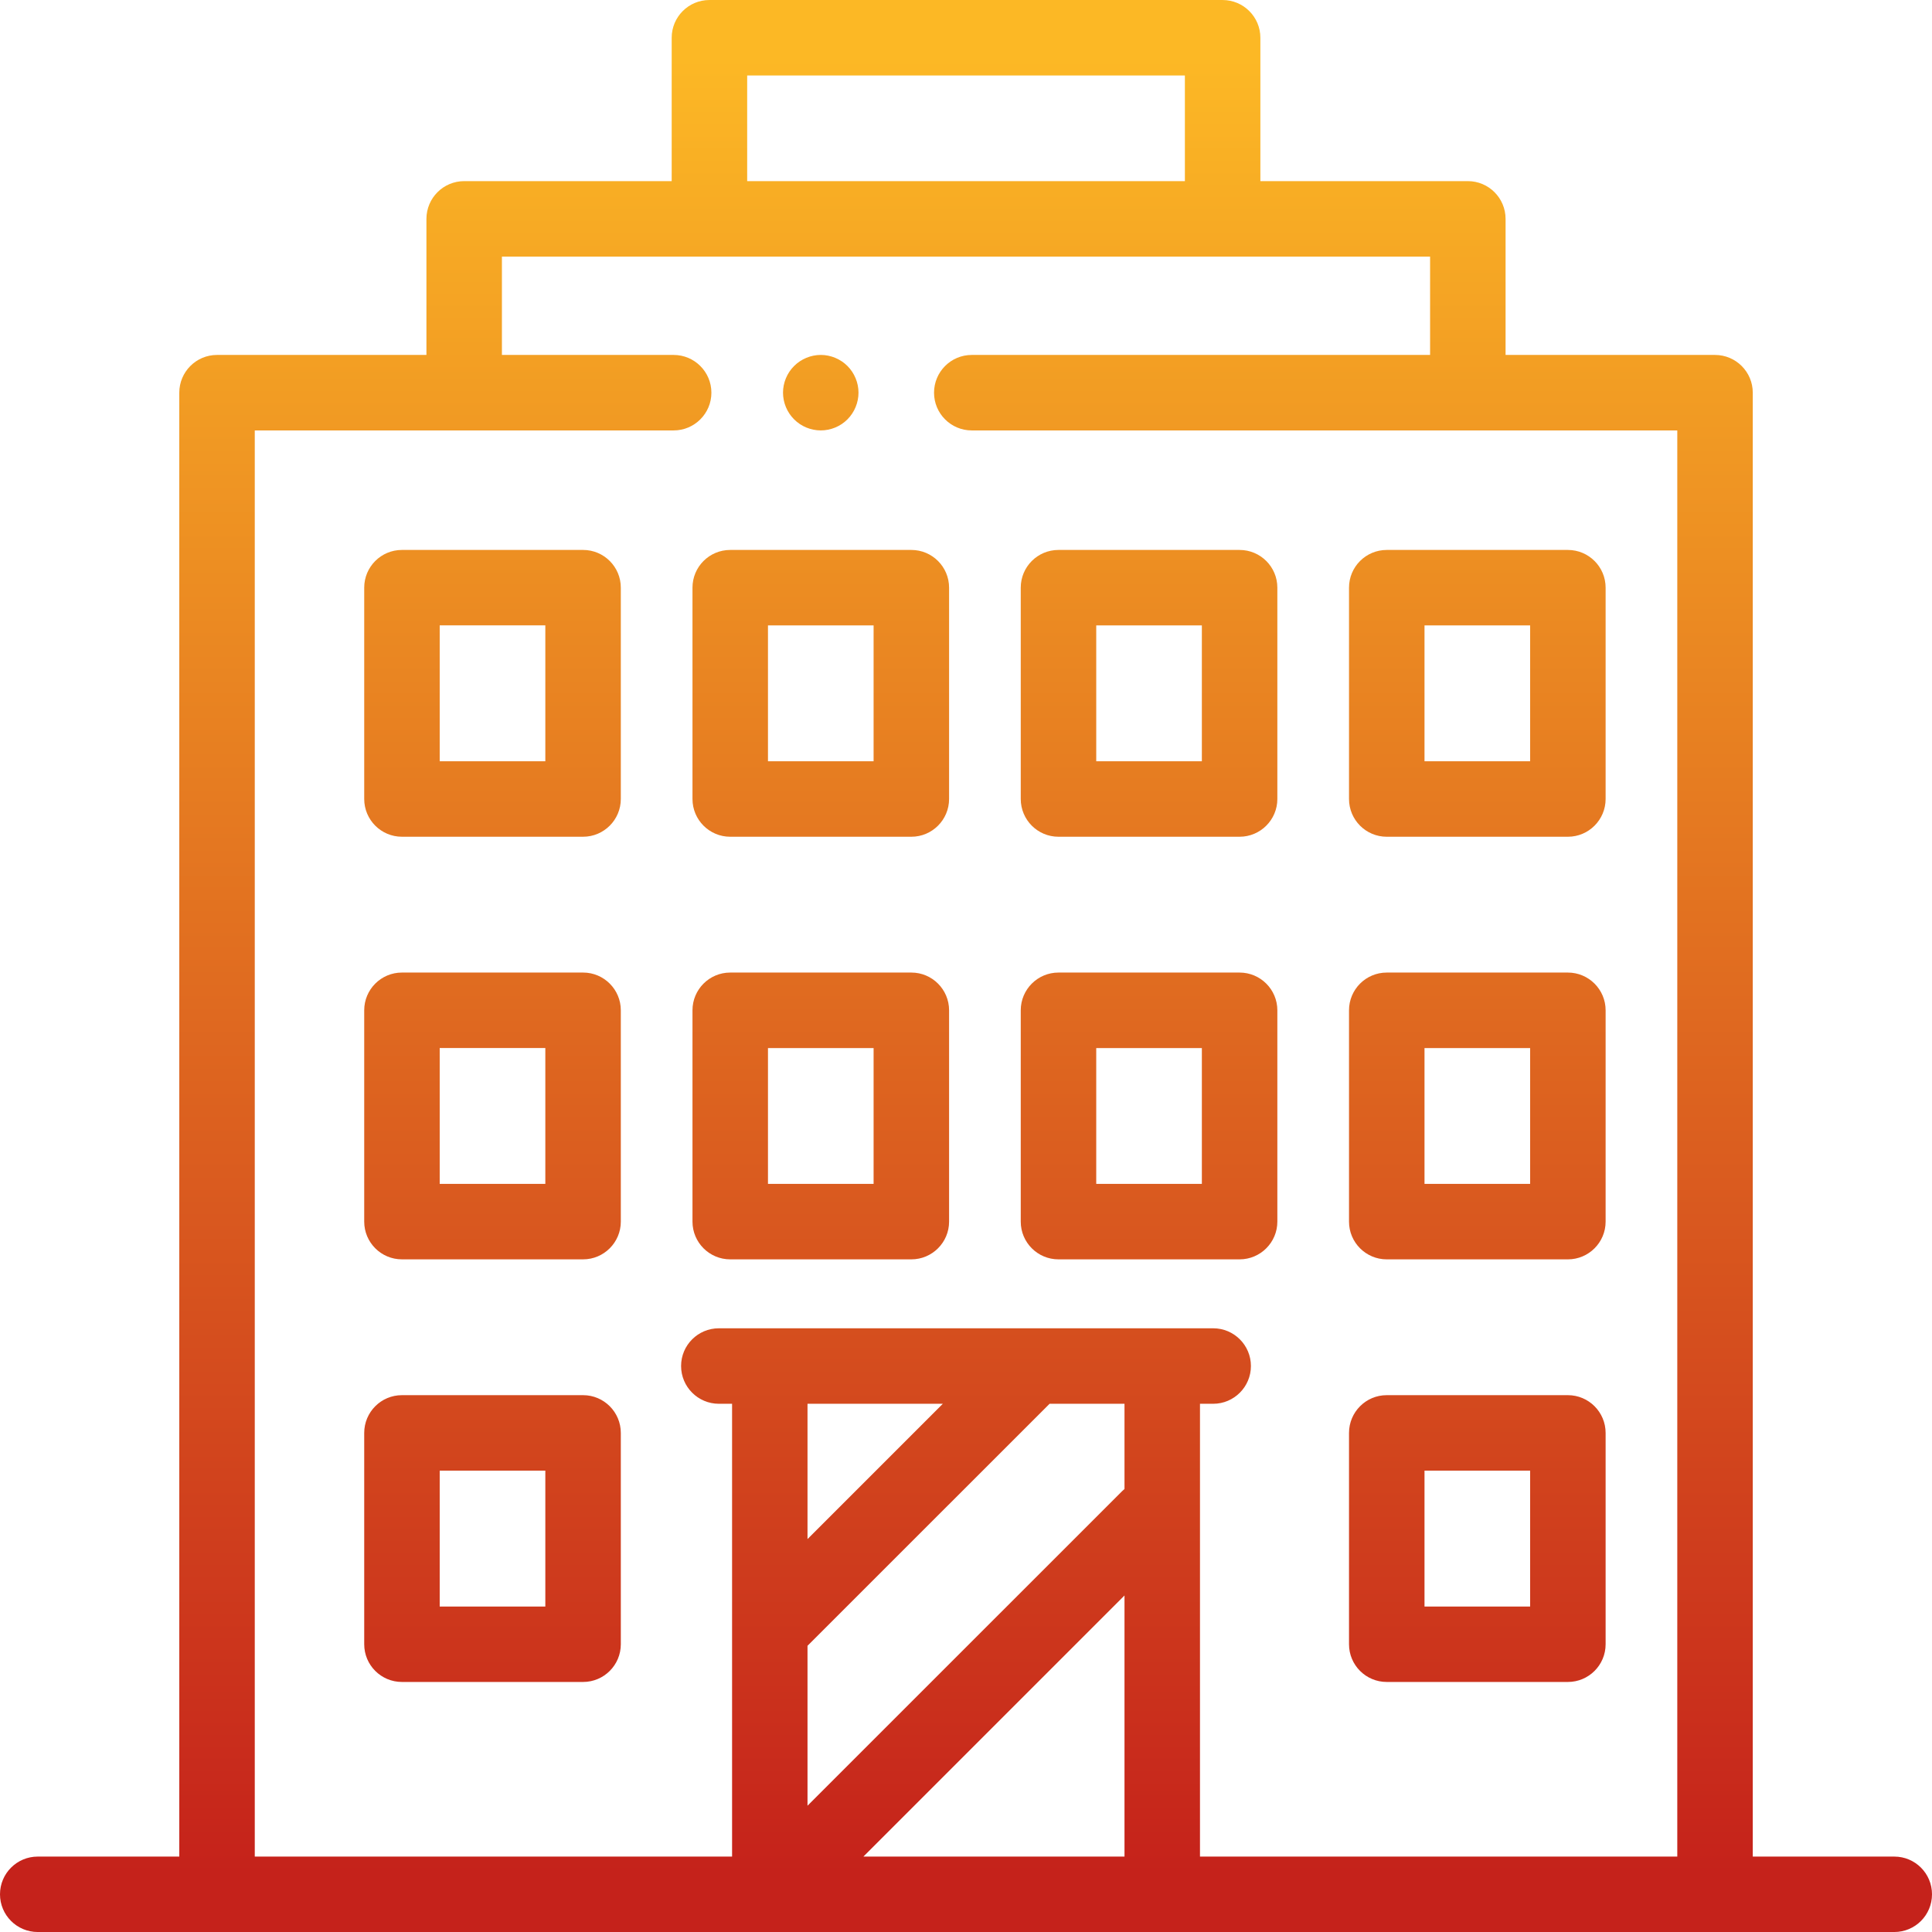 <?xml version="1.0" encoding="UTF-8"?>
<!DOCTYPE svg PUBLIC "-//W3C//DTD SVG 1.1//EN" "http://www.w3.org/Graphics/SVG/1.1/DTD/svg11.dtd">
<!-- Creator: CorelDRAW X6 -->
<svg xmlns="http://www.w3.org/2000/svg" xml:space="preserve" width="300px" height="300px" version="1.1" style="shape-rendering:geometricPrecision; text-rendering:geometricPrecision; image-rendering:optimizeQuality; fill-rule:evenodd; clip-rule:evenodd"
viewBox="0 0 33912 33912"
 xmlns:xlink="http://www.w3.org/1999/xlink">
 <defs>
  <style type="text/css">
   <![CDATA[
    .fil0 {fill:url(#id0)}
   ]]>
  </style>
  <linearGradient id="id0" gradientUnits="userSpaceOnUse" x1="16956.2" y1="32895.1" x2="16956.2" y2="1017.37">
   <stop offset="0" style="stop-color:#C5221B"/>
   <stop offset="1" style="stop-color:#FCB825"/>
  </linearGradient>
 </defs>
 <g id="Слой_x0020_1">
  <path class="fil0" d="M14875 6424c-123,-123 -294,-194 -468,-194 -174,0 -345,71 -468,194 -124,123 -195,294 -195,468 0,175 71,346 195,469 123,124 294,194 468,194 174,0 345,-70 468,-194 123,-123 194,-294 194,-469 0,-174 -71,-345 -194,-468zm-4640 3229l-3180 0c-366,0 -662,296 -662,662l0 3709c0,366 296,663 662,663l3180 0c365,0 662,-297 662,-663l0 -3709c0,-366 -297,-662 -662,-662zm-663 3709l-1854 0 0 -2385 1854 0 0 2385zm663 3709l-3180 0c-366,0 -662,297 -662,662l0 3710c0,365 296,662 662,662l3180 0c365,0 662,-297 662,-662l0 -3710c0,-365 -297,-662 -662,-662zm-663 3709l-1854 0 0 -2384 1854 0 0 2384zm663 3709l-3180 0c-366,0 -662,297 -662,663l0 3709c0,366 296,662 662,662l3180 0c365,0 662,-296 662,-662l0 -3709c0,-366 -297,-663 -662,-663zm-663 3710l-1854 0 0 -2385 1854 0 0 2385zm17949 -3710l-3180 0c-366,0 -662,297 -662,663l0 3709c0,366 296,662 662,662l3180 0c365,0 662,-296 662,-662l0 -3709c0,-366 -297,-663 -662,-663zm-663 3710l-1854 0 0 -2385 1854 0 0 2385zm-10861 -18546l-3180 0c-366,0 -662,296 -662,662l0 3709c0,366 296,663 662,663l3180 0c365,0 662,-297 662,-663l0 -3709c0,-366 -297,-662 -662,-662zm-663 3709l-1854 0 0 -2385 1854 0 0 2385zm6424 -3709l-3179 0c-366,0 -662,296 -662,662l0 3709c0,366 296,663 662,663l3179 0c366,0 663,-297 663,-663l0 -3709c0,-366 -297,-662 -663,-662zm-662 3709l-1854 0 0 -2385 1854 0 0 2385zm-5099 3709l-3180 0c-366,0 -662,297 -662,662l0 3710c0,365 296,662 662,662l3180 0c365,0 662,-297 662,-662l0 -3710c0,-365 -297,-662 -662,-662zm-663 3709l-1854 0 0 -2384 1854 0 0 2384zm6424 -3709l-3179 0c-366,0 -662,297 -662,662l0 3710c0,365 296,662 662,662l3179 0c366,0 663,-297 663,-662l0 -3710c0,-365 -297,-662 -663,-662zm-662 3709l-1854 0 0 -2384 1854 0 0 2384zm6425 -11127l-3180 0c-366,0 -662,296 -662,662l0 3709c0,366 296,663 662,663l3180 0c365,0 662,-297 662,-663l0 -3709c0,-366 -297,-662 -662,-662zm-663 3709l-1854 0 0 -2385 1854 0 0 2385zm663 3709l-3180 0c-366,0 -662,297 -662,662l0 3710c0,365 296,662 662,662l3180 0c365,0 662,-297 662,-662l0 -3710c0,-365 -297,-662 -662,-662zm-663 3709l-1854 0 0 -2384 1854 0 0 2384zm6392 11808l-2484 0 0 -25695c0,-366 -297,-663 -663,-663l-3676 0 0 -2388c0,-366 -297,-663 -662,-663l-3642 0 0 -2517c0,-365 -297,-662 -663,-662l-9008 0c-366,0 -662,297 -662,662l0 2517 -3642 0c-366,0 -663,297 -663,663l0 2388 -3676 0c-366,0 -662,297 -662,663l0 25695 -2485 0c-365,0 -662,296 -662,662 0,366 297,662 662,662l32588 0c366,0 662,-296 662,-662 0,-366 -296,-662 -662,-662zm-20135 -31263l7683 0 0 1854 -7683 0 0 -1854zm6623 31263l-4583 0 4583 -4583 0 4583zm0 -6452c-15,12 -29,25 -43,39l-5521 5520 0 -2807 4249 -4248 1315 0 0 1496zm-5564 879l0 -2375 2375 0 -2375 2375zm15267 5573l-4437 0 -3941 0 0 -7948 232 0c365,0 662,-297 662,-663 0,-366 -297,-662 -662,-662l-8677 0c-366,0 -663,296 -663,662 0,366 297,663 663,663l232 0 0 7948 -8378 0 0 -25033 7352 0c366,0 663,-297 663,-662 0,-366 -297,-663 -663,-663l-3014 0 0 -1726 16292 0 0 1726 -8045 0c-366,0 -662,297 -662,663 0,365 296,662 662,662l12384 0 0 25033z"/>
 </g>
</svg>
